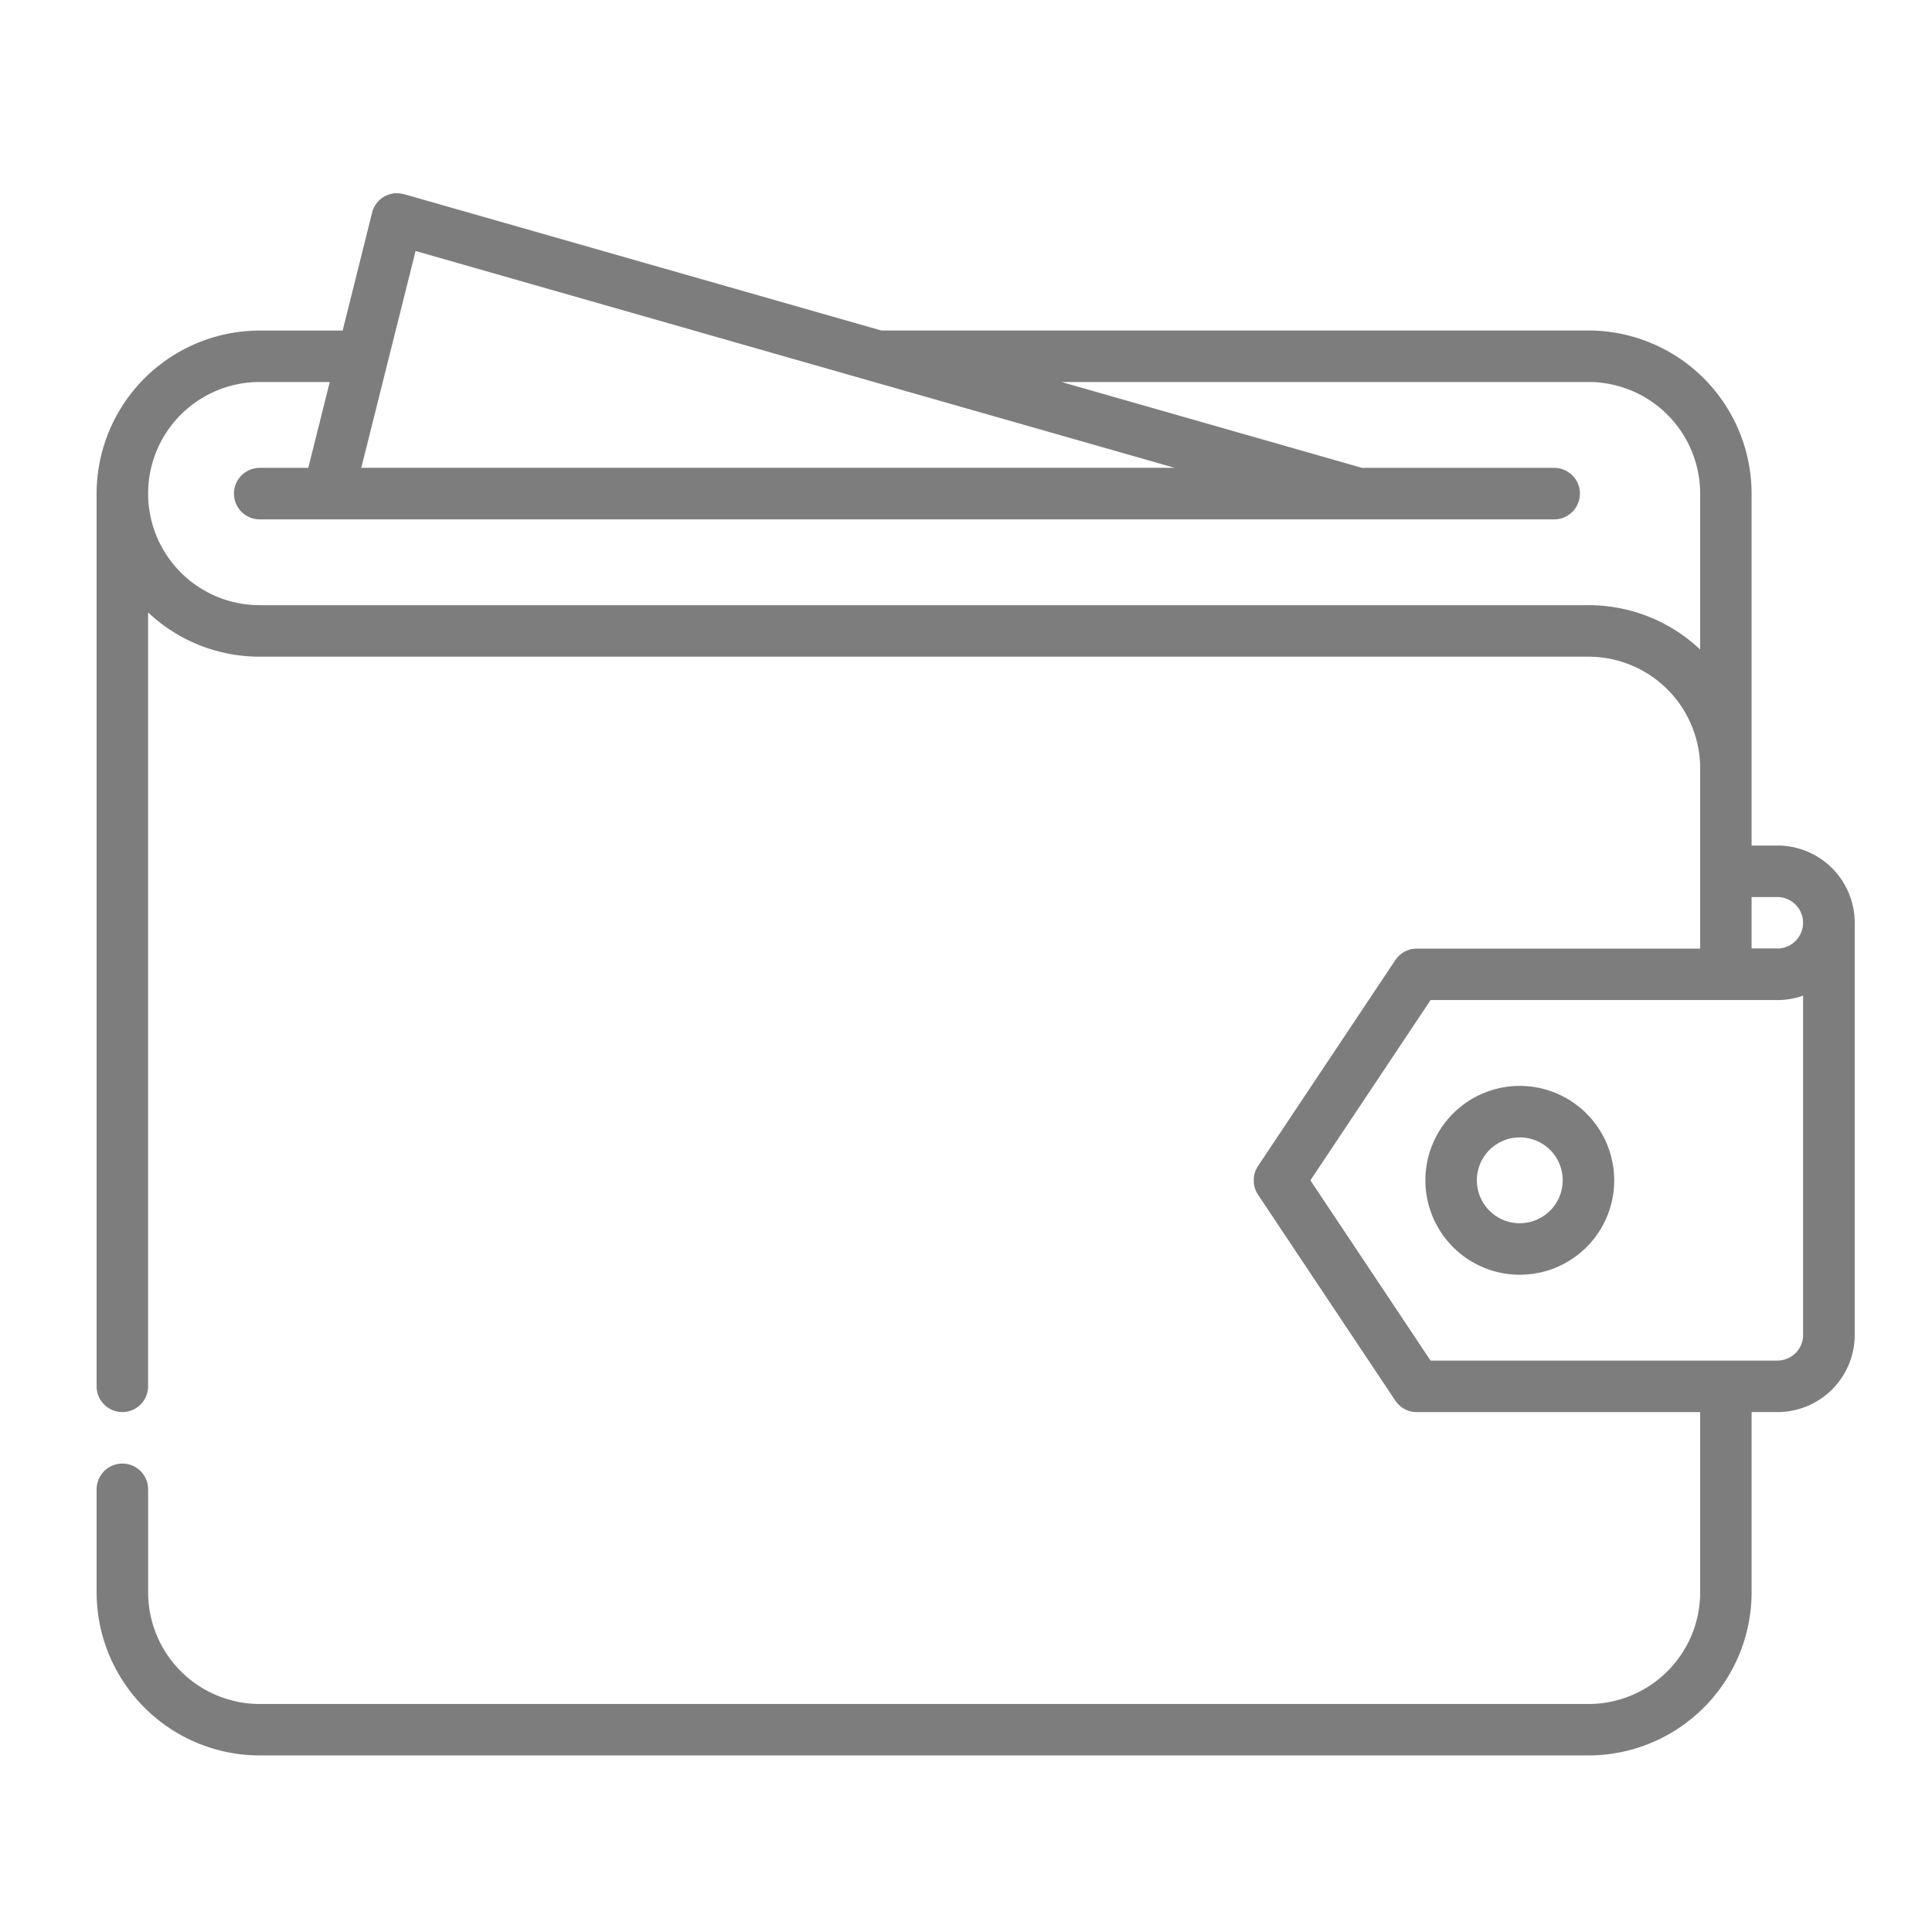 <svg xmlns="http://www.w3.org/2000/svg" xmlns:xlink="http://www.w3.org/1999/xlink" width="100" height="100" viewBox="0 0 100 100"><defs><clipPath id="a"><rect width="100" height="100" transform="translate(1380 3003)" fill="#6d4c4c"/></clipPath></defs><g transform="translate(-1380 -3003)" clip-path="url(#a)"><g transform="translate(1385 2984.5)"><g transform="translate(0 28.499)"><g transform="translate(0 0)"><path d="M86.995,62.265H85.662V44.048a8.451,8.451,0,0,0-8.442-8.442H40.614l-24.7-7.056-.022,0-.022-.007-.044-.009-.069-.014-.062-.008-.072-.007-.058,0h-.074l-.055,0c-.025,0-.051,0-.076.008l-.051.009-.077.016-.047.013-.077.024-.043.016c-.026.01-.051.02-.076.032l-.039.02c-.025.013-.05.025-.074.04l-.037.023c-.024.015-.047.03-.07.047l-.035.027c-.022.017-.044.034-.064.052l-.034.032c-.02.018-.039.037-.057.057l-.034.038c-.017.019-.034.039-.049.059l-.033.045c-.014.02-.028.04-.041.06s-.021.036-.031.053-.022.04-.033.06-.019.04-.028.061-.018.04-.025.061-.015.044-.023.066-.01.028-.015.042,0,.014,0,.022,0,.014-.007.022l-1.524,6.1H8.443A8.451,8.451,0,0,0,0,44.02c0,.01,0,.019,0,.028V90.255a1.333,1.333,0,1,0,2.666,0V50.2A8.409,8.409,0,0,0,8.443,52.49H77.225A5.783,5.783,0,0,1,83,58.266V67.6H68.33c-.039,0-.077,0-.115.006s-.084.01-.126.017l-.018,0c-.035.007-.069.016-.1.026l-.022.006c-.03.009-.06.02-.089.031l-.034.012c-.025.01-.048.022-.072.034l-.047.022c-.018.01-.036.021-.054.032s-.04.023-.059.036l-.037.027c-.023.016-.046.033-.067.05l-.027.025c-.023.02-.047.04-.069.062s-.025.027-.037.041-.035.037-.051.057-.053.068-.077.1v0L60.115,78.854a1.312,1.312,0,0,0-.125.235c-.013.031-.023.062-.033.093,0,.009-.007.018-.01.028-.01.033-.018.066-.025.1,0,.009,0,.017-.006.026-.006.03-.01.06-.014.09,0,.013,0,.026-.005.039s0,.049,0,.074,0,.038,0,.057,0,.037,0,.055,0,.051,0,.076,0,.025.005.037c0,.031.008.061.014.092,0,.008,0,.017.006.025.007.033.015.067.025.1,0,.009.007.018.01.028.01.031.02.062.033.093a1.327,1.327,0,0,0,.125.235L67.224,91h0a1.377,1.377,0,0,0,.093.122l.034.037q.034.037.07.071l.043.039c.026.022.053.043.08.063l.037.028a1.332,1.332,0,0,0,.124.075l.033.016c.034.017.069.033.1.047l.042.015q.051.018.1.032l.043.011c.036.008.073.015.11.02l.04.006a1.342,1.342,0,0,0,.14.008H83v9.332a5.783,5.783,0,0,1-5.776,5.776H8.443a5.783,5.783,0,0,1-5.776-5.776c0-.007,0-.014,0-.021V95.587a1.333,1.333,0,0,0-2.666,0v5.333c0,.014,0,.027,0,.041a8.451,8.451,0,0,0,8.441,8.4H77.221a8.451,8.451,0,0,0,8.442-8.441h0V91.589H87a4,4,0,0,0,4-4V66.263A4,4,0,0,0,86.995,62.265ZM16.51,31.492l23.519,6.72h0l15.763,4.5H13.7ZM83,52.118a8.408,8.408,0,0,0-5.776-2.294H8.443a5.776,5.776,0,0,1,0-11.552h3.625l-1.111,4.445H8.443a1.333,1.333,0,1,0,0,2.666h67a1.333,1.333,0,0,0,0-2.666H65.5L49.944,38.272H77.221A5.783,5.783,0,0,1,83,44.048Zm5.33,35.473h0a1.334,1.334,0,0,1-1.332,1.332H69.046l-6.22-9.329,6.22-9.331H86.995l.055,0a3.984,3.984,0,0,0,1.277-.228V87.59Zm-1.332-20H85.662V64.931h1.332a1.332,1.332,0,1,1,0,2.664Z" transform="translate(0 -28.499)" fill="#7d7d7d"/></g></g><g transform="translate(68.778 74.706)"><g transform="translate(0 0)"><path d="M391.886,288.493a4.887,4.887,0,1,0,4.887,4.888A4.893,4.893,0,0,0,391.886,288.493Zm0,7.109a2.222,2.222,0,1,1,2.221-2.222A2.224,2.224,0,0,1,391.886,295.6Z" transform="translate(-386.999 -288.493)" fill="#7d7d7d"/></g></g></g></g></svg>